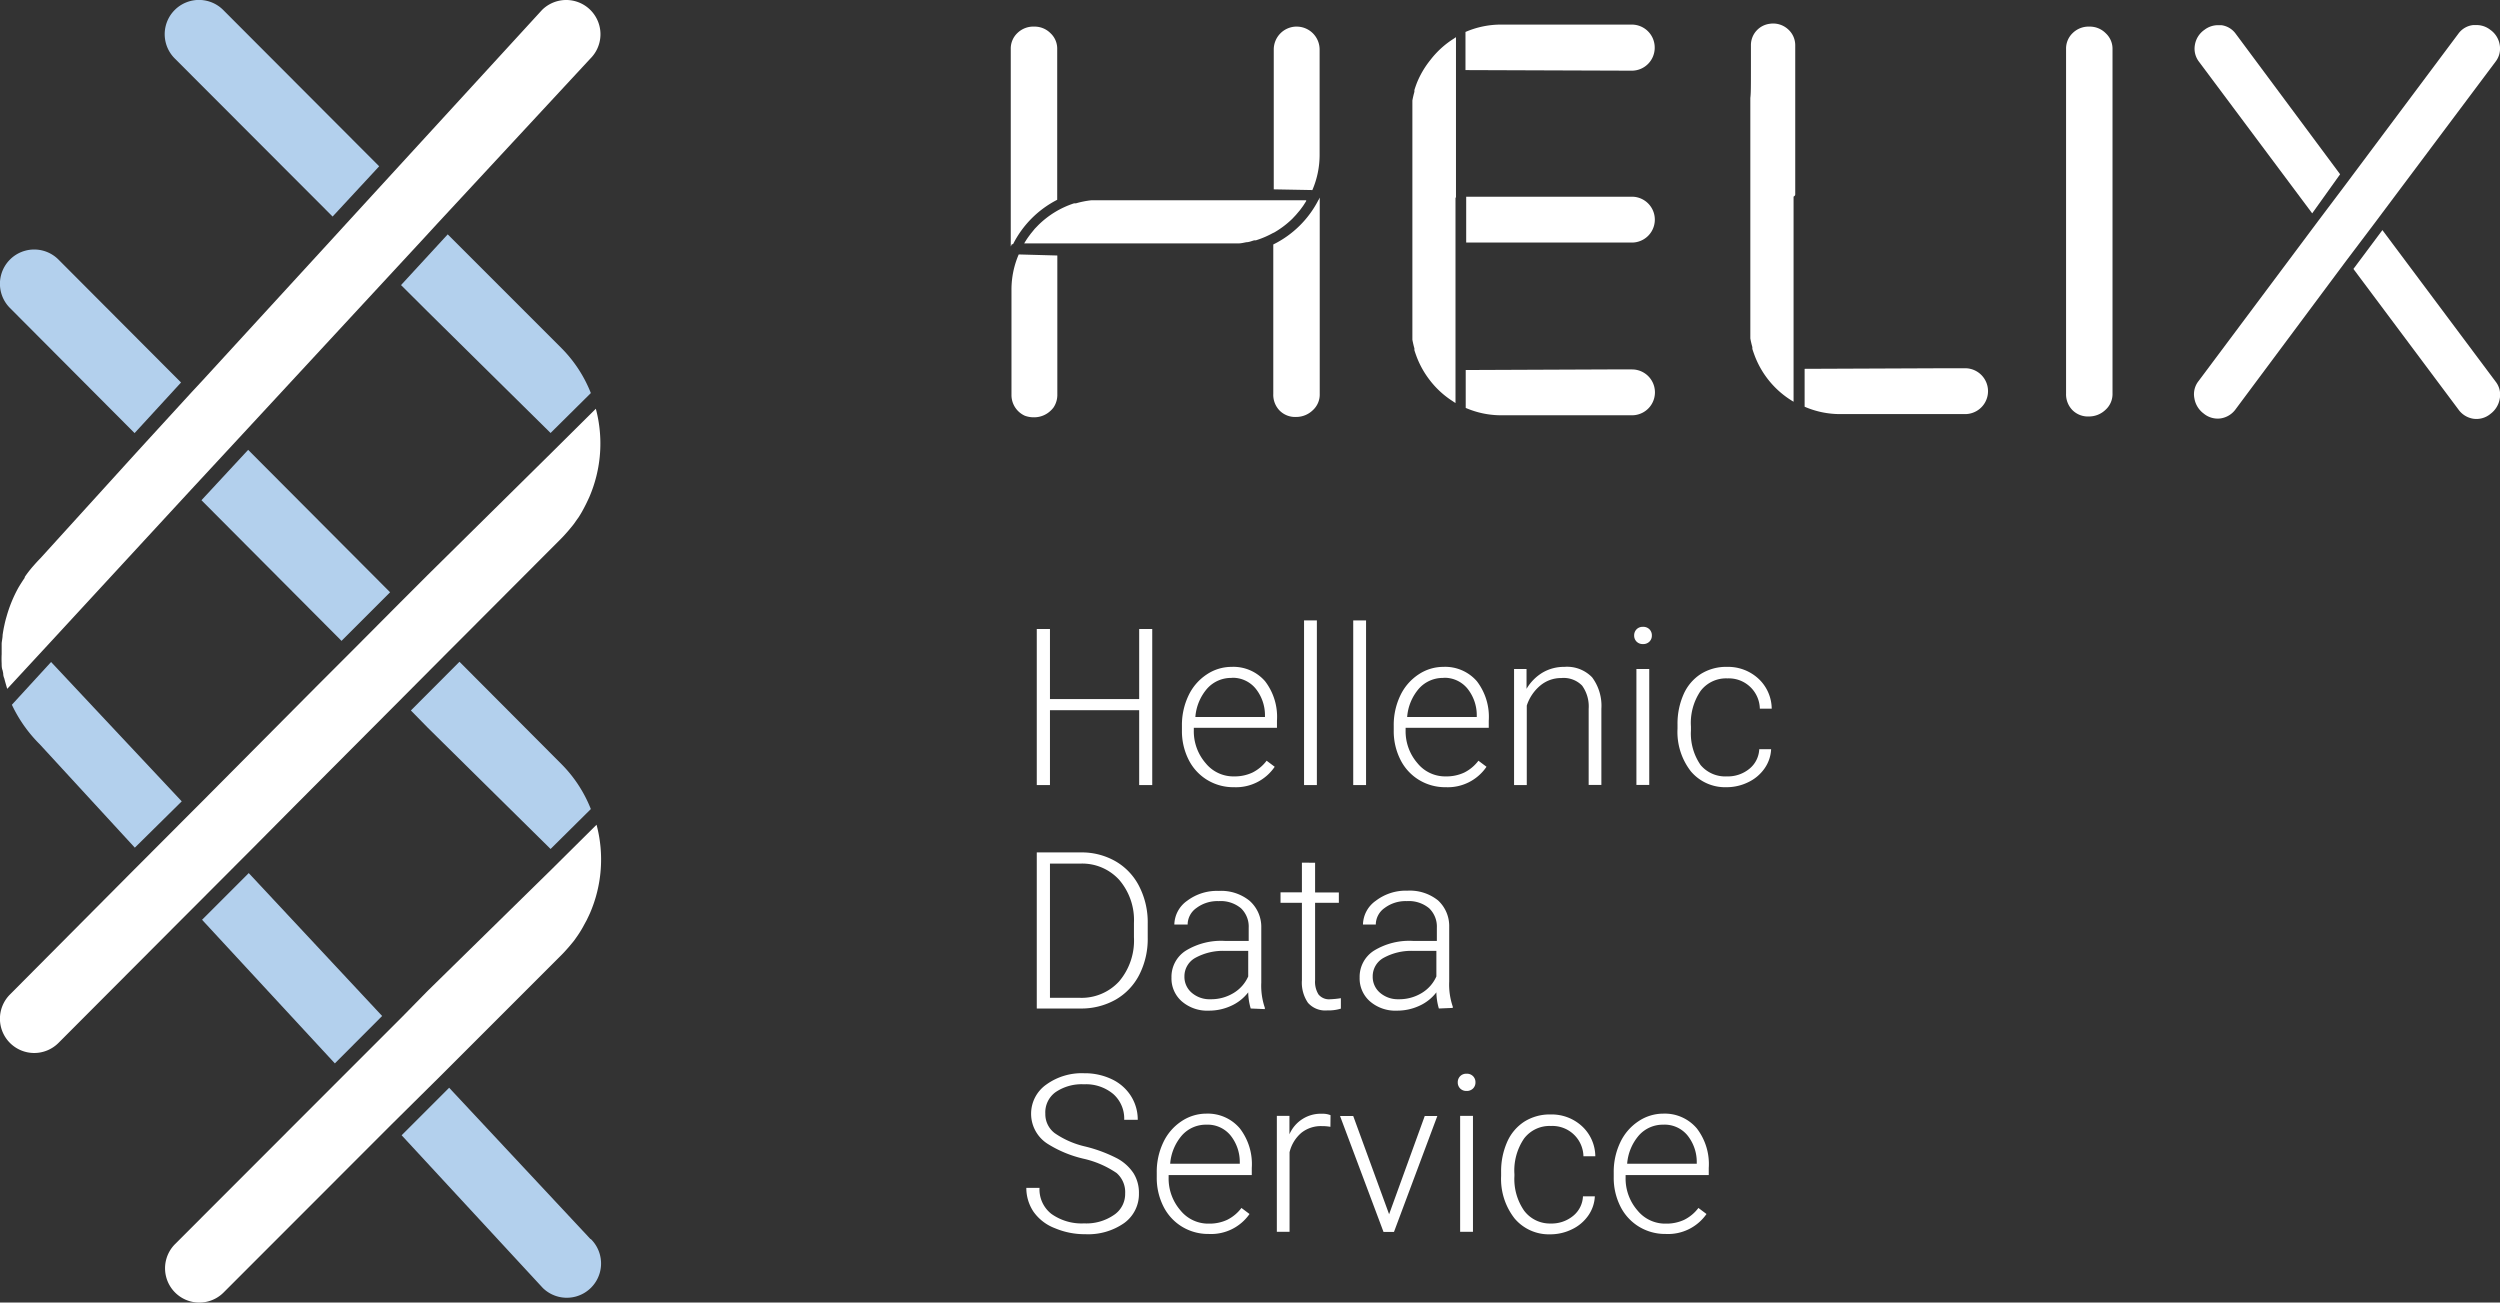 <svg xmlns="http://www.w3.org/2000/svg" viewBox="0 0 210.46 109.65"><rect x="0" y="0" width="210.46" height="109.65" fill="#333333" stroke="none"/><defs><style>.cls-1{fill:#fff;}.cls-2{fill:#b3d0ed;}</style></defs><title>Helix-logo-White-on-Blue</title><g id="Layer_2" data-name="Layer 2"><g id="back"><g id="footer_blue" data-name="footer blue"><g id="footerwlogos"><g id="multicolor_logo" data-name="multicolor logo"><path class="cls-1" d="M97,66.09H95.9v-6.3H88.39v6.3H87.28V52.95h1.11v5.9H95.9v-5.9H97Z"/><path class="cls-1" d="M103.88,66.27a4.24,4.24,0,0,1-2.25-.61,4.18,4.18,0,0,1-1.57-1.71,5.33,5.33,0,0,1-.56-2.46V61.1a5.74,5.74,0,0,1,.55-2.54,4.34,4.34,0,0,1,1.52-1.77,3.75,3.75,0,0,1,2.11-.65,3.53,3.53,0,0,1,2.82,1.21,4.92,4.92,0,0,1,1,3.32v.6h-7v.21a4.09,4.09,0,0,0,1,2.77,3,3,0,0,0,2.4,1.11,3.52,3.52,0,0,0,1.53-.32,3.39,3.39,0,0,0,1.2-1l.68.51A3.94,3.94,0,0,1,103.88,66.27Zm-.2-9.2a2.7,2.7,0,0,0-2.05.89,4.13,4.13,0,0,0-1,2.4h5.86v-.12a3.58,3.58,0,0,0-.8-2.29A2.49,2.49,0,0,0,103.69,57.06Z"/><path class="cls-1" d="M110.86,66.09h-1.08V52.23h1.08Z"/><path class="cls-1" d="M115,66.09h-1.08V52.23H115Z"/><path class="cls-1" d="M121.71,66.27a4.24,4.24,0,0,1-2.25-.61,4.18,4.18,0,0,1-1.57-1.71,5.33,5.33,0,0,1-.56-2.46V61.1a5.74,5.74,0,0,1,.55-2.54,4.35,4.35,0,0,1,1.52-1.77,3.75,3.75,0,0,1,2.11-.65,3.53,3.53,0,0,1,2.82,1.21,4.92,4.92,0,0,1,1,3.32v.6h-7v.21a4.09,4.09,0,0,0,1,2.77,3,3,0,0,0,2.4,1.11,3.52,3.52,0,0,0,1.53-.32,3.39,3.39,0,0,0,1.2-1l.68.51A3.94,3.94,0,0,1,121.71,66.27Zm-.2-9.2a2.7,2.7,0,0,0-2.05.89,4.13,4.13,0,0,0-1,2.4h5.86v-.12a3.58,3.58,0,0,0-.8-2.29A2.49,2.49,0,0,0,121.52,57.06Z"/><path class="cls-1" d="M128.51,56.32l0,1.67a3.88,3.88,0,0,1,1.37-1.38,3.56,3.56,0,0,1,1.81-.47,2.93,2.93,0,0,1,2.34.88,4,4,0,0,1,.78,2.65v6.41h-1.07V59.67a3,3,0,0,0-.55-1.95,2.17,2.17,0,0,0-1.75-.64,2.73,2.73,0,0,0-1.77.63,3.67,3.67,0,0,0-1.14,1.69v6.69h-1.07V56.32Z"/><path class="cls-1" d="M137.57,53.5a.72.72,0,0,1,.2-.52.71.71,0,0,1,.54-.21.72.72,0,0,1,.55.21.71.71,0,0,1,.2.52.7.7,0,0,1-.2.51.73.73,0,0,1-.55.21.72.72,0,0,1-.54-.21A.71.71,0,0,1,137.57,53.5Zm1.27,12.58h-1.08V56.32h1.08Z"/><path class="cls-1" d="M145.38,65.36a2.85,2.85,0,0,0,1.89-.64,2.24,2.24,0,0,0,.83-1.65h1a3.06,3.06,0,0,1-.56,1.63,3.51,3.51,0,0,1-1.37,1.15,4.12,4.12,0,0,1-1.83.42,3.77,3.77,0,0,1-3-1.34,5.4,5.4,0,0,1-1.12-3.59V61a6.1,6.1,0,0,1,.51-2.55,3.89,3.89,0,0,1,1.45-1.71,4,4,0,0,1,2.21-.6,3.77,3.77,0,0,1,2.65,1,3.49,3.49,0,0,1,1.11,2.52h-1a2.61,2.61,0,0,0-2.72-2.55,2.69,2.69,0,0,0-2.27,1.06,4.78,4.78,0,0,0-.81,3v.32a4.67,4.67,0,0,0,.81,2.91A2.71,2.71,0,0,0,145.38,65.36Z"/><path class="cls-1" d="M87.28,84.9V71.76H91a5.71,5.71,0,0,1,2.9.74,5.08,5.08,0,0,1,2,2.11,6.63,6.63,0,0,1,.72,3.12v1.21a6.64,6.64,0,0,1-.71,3.12,5.07,5.07,0,0,1-2,2.1,5.88,5.88,0,0,1-3,.74Zm1.11-12.2V84h2.49a4.29,4.29,0,0,0,3.33-1.38,5.32,5.32,0,0,0,1.25-3.73V77.7a5.2,5.2,0,0,0-1.24-3.63A4.21,4.21,0,0,0,91,72.7Z"/><path class="cls-1" d="M105.29,84.9a5.1,5.1,0,0,1-.21-1.36,3.76,3.76,0,0,1-1.45,1.14,4.44,4.44,0,0,1-1.86.4,3.27,3.27,0,0,1-2.28-.78,2.56,2.56,0,0,1-.87-2,2.61,2.61,0,0,1,1.19-2.26,5.7,5.7,0,0,1,3.31-.83h2V78.11a2.14,2.14,0,0,0-.65-1.65,2.67,2.67,0,0,0-1.88-.6,2.94,2.94,0,0,0-1.87.58,1.72,1.72,0,0,0-.74,1.39H98.86a2.51,2.51,0,0,1,1.08-2A4.17,4.17,0,0,1,102.6,75a3.8,3.8,0,0,1,2.58.82,2.93,2.93,0,0,1,1,2.28v4.62a5.73,5.73,0,0,0,.3,2.12v.11Zm-3.39-.78a3.62,3.62,0,0,0,1.94-.52,3.08,3.08,0,0,0,1.24-1.4V80.05h-1.93a4.84,4.84,0,0,0-2.53.59,1.77,1.77,0,0,0-.91,1.57,1.75,1.75,0,0,0,.61,1.36A2.29,2.29,0,0,0,101.9,84.12Z"/><path class="cls-1" d="M110.71,72.63v2.5h2V76h-2v6.51a2,2,0,0,0,.29,1.21,1.14,1.14,0,0,0,1,.4,6.67,6.67,0,0,0,.88-.09l0,.88a3.53,3.53,0,0,1-1.15.15,1.93,1.93,0,0,1-1.62-.64,3,3,0,0,1-.51-1.9V76h-1.8v-.88h1.8v-2.5Z"/><path class="cls-1" d="M121.13,84.9a5.1,5.1,0,0,1-.21-1.36,3.76,3.76,0,0,1-1.45,1.14,4.44,4.44,0,0,1-1.86.4,3.27,3.27,0,0,1-2.28-.78,2.56,2.56,0,0,1-.87-2,2.61,2.61,0,0,1,1.19-2.26,5.7,5.7,0,0,1,3.31-.83h2V78.11a2.14,2.14,0,0,0-.65-1.65,2.67,2.67,0,0,0-1.88-.6,2.94,2.94,0,0,0-1.87.58,1.72,1.72,0,0,0-.74,1.39h-1.08a2.51,2.51,0,0,1,1.08-2,4.17,4.17,0,0,1,2.66-.85,3.8,3.8,0,0,1,2.58.82A2.93,2.93,0,0,1,122,78v4.62a5.73,5.73,0,0,0,.3,2.12v.11Zm-3.39-.78a3.62,3.62,0,0,0,1.94-.52,3.08,3.08,0,0,0,1.24-1.4V80.05H119a4.84,4.84,0,0,0-2.53.59,1.77,1.77,0,0,0-.91,1.57,1.75,1.75,0,0,0,.61,1.36A2.29,2.29,0,0,0,117.73,84.12Z"/><path class="cls-1" d="M94.72,100.47A2.13,2.13,0,0,0,94,98.75a8.1,8.1,0,0,0-2.81-1.21,9.84,9.84,0,0,1-3-1.25,3,3,0,0,1-.09-5,5.1,5.1,0,0,1,3.17-.94,5.26,5.26,0,0,1,2.34.51,3.83,3.83,0,0,1,1.6,1.41,3.7,3.7,0,0,1,.57,2H94.64a2.76,2.76,0,0,0-.92-2.17,3.58,3.58,0,0,0-2.47-.82,3.89,3.89,0,0,0-2.4.67A2.1,2.1,0,0,0,88,93.76a2,2,0,0,0,.8,1.64,7.44,7.44,0,0,0,2.57,1.12,12.1,12.1,0,0,1,2.68,1,3.82,3.82,0,0,1,1.37,1.24,3.1,3.1,0,0,1,.46,1.71,3,3,0,0,1-1.24,2.49,5.28,5.28,0,0,1-3.27.94,6.41,6.41,0,0,1-2.55-.5A3.89,3.89,0,0,1,87,102a3.59,3.59,0,0,1-.6-2h1.11a2.62,2.62,0,0,0,1,2.19,4.39,4.39,0,0,0,2.76.8,4.09,4.09,0,0,0,2.46-.68A2.12,2.12,0,0,0,94.72,100.47Z"/><path class="cls-1" d="M101.76,103.88a4.24,4.24,0,0,1-2.25-.61,4.18,4.18,0,0,1-1.57-1.71,5.33,5.33,0,0,1-.56-2.46v-.39a5.74,5.74,0,0,1,.55-2.54,4.34,4.34,0,0,1,1.52-1.77,3.75,3.75,0,0,1,2.11-.65A3.53,3.53,0,0,1,104.38,95a4.92,4.92,0,0,1,1,3.32v.6h-7v.21a4.09,4.09,0,0,0,1,2.77,3,3,0,0,0,2.4,1.11,3.52,3.52,0,0,0,1.53-.32,3.39,3.39,0,0,0,1.2-1l.68.51A3.94,3.94,0,0,1,101.76,103.88Zm-.2-9.2a2.7,2.7,0,0,0-2.05.89,4.13,4.13,0,0,0-1,2.4h5.86v-.12a3.58,3.58,0,0,0-.8-2.29A2.49,2.49,0,0,0,101.56,94.68Z"/><path class="cls-1" d="M112,94.86a4.06,4.06,0,0,0-.73-.06,2.64,2.64,0,0,0-1.71.56,3.09,3.09,0,0,0-1,1.64v6.7h-1.07V93.94h1.06l0,1.55a2.87,2.87,0,0,1,2.75-1.73,1.78,1.78,0,0,1,.71.12Z"/><path class="cls-1" d="M116.94,102.22l3-8.27H121l-3.65,9.76h-.88l-3.66-9.76h1.11Z"/><path class="cls-1" d="M122.72,91.12a.72.72,0,0,1,.2-.52.71.71,0,0,1,.54-.21.72.72,0,0,1,.55.21.71.71,0,0,1,.2.52.7.7,0,0,1-.2.51.73.73,0,0,1-.55.21.72.72,0,0,1-.54-.21A.71.71,0,0,1,122.72,91.12ZM124,103.7h-1.08V93.94H124Z"/><path class="cls-1" d="M130.54,103a2.85,2.85,0,0,0,1.89-.64,2.24,2.24,0,0,0,.83-1.65h1a3.06,3.06,0,0,1-.56,1.63,3.5,3.5,0,0,1-1.37,1.15,4.12,4.12,0,0,1-1.83.42,3.77,3.77,0,0,1-3-1.34A5.4,5.4,0,0,1,126.37,99v-.32a6.1,6.1,0,0,1,.51-2.55,3.89,3.89,0,0,1,1.45-1.71,4,4,0,0,1,2.21-.6,3.76,3.76,0,0,1,2.65,1,3.49,3.49,0,0,1,1.11,2.52h-1a2.61,2.61,0,0,0-2.73-2.55,2.69,2.69,0,0,0-2.27,1.06,4.78,4.78,0,0,0-.81,3V99a4.67,4.67,0,0,0,.81,2.91A2.71,2.71,0,0,0,130.54,103Z"/><path class="cls-1" d="M140.23,103.88a4.24,4.24,0,0,1-2.25-.61,4.18,4.18,0,0,1-1.57-1.71,5.33,5.33,0,0,1-.56-2.46v-.39a5.74,5.74,0,0,1,.55-2.54,4.34,4.34,0,0,1,1.52-1.77,3.75,3.75,0,0,1,2.11-.65A3.53,3.53,0,0,1,142.85,95a4.92,4.92,0,0,1,1,3.32v.6h-7v.21a4.09,4.09,0,0,0,1,2.77,3,3,0,0,0,2.4,1.11,3.52,3.52,0,0,0,1.53-.32,3.39,3.39,0,0,0,1.2-1l.68.51A3.94,3.94,0,0,1,140.23,103.88Zm-.2-9.2a2.7,2.7,0,0,0-2.05.89,4.13,4.13,0,0,0-1,2.4h5.86v-.12a3.58,3.58,0,0,0-.8-2.29A2.49,2.49,0,0,0,140,94.68Z"/><polygon class="cls-2" points="32.84 49.86 20.89 37.87 16.96 42.11 28.75 53.95 32.84 49.86"/><path class="cls-2" d="M15.24,32.2,4.92,21.85A2.88,2.88,0,0,0,.84,25.93L11.33,36.46Z"/><path class="cls-2" d="M31.92,14,18.79.84a2.88,2.88,0,0,0-4.08,4.08L28,18.23Z"/><path class="cls-2" d="M34.59,59.81,36,61.25,46.35,71.47l3.39-3.36a11.18,11.18,0,0,0-2.48-3.79l-8.58-8.61Z"/><path class="cls-2" d="M33.76,24,36,26.23,46.35,36.45l3.39-3.36a11.18,11.18,0,0,0-2.48-3.79l-9.57-9.57Z"/><path class="cls-1" d="M37,90.66h0l.88-.88,9.44-9.44c.16-.16.31-.33.46-.5l.14-.16.3-.36.15-.19.28-.4.1-.15c.11-.17.22-.35.32-.53l.14-.26.17-.31.14-.29.14-.3a11.38,11.38,0,0,0,.56-7.46h0l-2.52,2.5-1.3,1.29h0L36,83.42,33.9,85.56h0l-.88.88h0l-4,4h0l-.88.88L14.74,104.73a2.88,2.88,0,0,0,4.08,4.08L32.07,95.55h0l.88-.88h0Z"/><path class="cls-2" d="M49.71,104.31,37.81,91.57l-4,4,11.88,12.85a2.88,2.88,0,0,0,4.05-4.11Z"/><path class="cls-1" d="M15.24,42.14h0l.84-.91L20,37,35.66,20.08l1.13-1.23L49.7,4.93A2.88,2.88,0,0,0,45.63.84l-15,16.37-1.74,1.9-.84.92-11,12-.93,1-3.9,4.26-.84.92L3.4,47c-.24.24-.46.49-.68.74l-.05.06c-.21.25-.41.51-.59.78l0,.06q-.28.41-.53.83l0,0a11.36,11.36,0,0,0-1,2.44h0q-.11.37-.19.76v0c-.06.26-.1.52-.14.78v0c0,.23-.06.47-.08.71v.17c0,.25,0,.49,0,.74a7.58,7.58,0,0,0,0,.78c0,.2,0,.39.08.59l.05.25q0,.21.09.42l.06.23c.06.21.12.43.19.65l3.82-4.13Z"/><path class="cls-2" d="M15.3,67.46l-11-11.73L1,59.33a11.7,11.7,0,0,0,2.35,3.33l8,8.7Z"/><polygon class="cls-2" points="32.17 85.53 20.94 73.5 17.01 77.43 28.19 89.52 32.17 85.53"/><path class="cls-1" d="M20.09,72.59h0l.88-.88L25,67.65l8.69-8.72,4.08-4.1.88-.88,8.61-8.63c.16-.16.31-.33.46-.5l.14-.16.3-.36.15-.19.28-.4.11-.15c.11-.17.22-.35.32-.53l.14-.26.16-.31.14-.29.14-.3a11.38,11.38,0,0,0,.56-7.46h0l-2.52,2.5-1.3,1.29h0L36,48.41l-1.45,1.45h0l-.88.88h0l-4.08,4.1h0l-3,3L17,67.49l-.88.88-3.9,3.91h0l-.88.88h0L.84,83.72A2.88,2.88,0,1,0,4.92,87.8L15.29,77.4h0l.88-.88h0Z"/><path class="cls-1" d="M123.39,34.34a7.51,7.51,0,0,0,3,.62h11a1.93,1.93,0,0,0,0-3.86h-2l-12,.05Z"/><path class="cls-1" d="M123.43,20.42l13.95,0a1.93,1.93,0,0,0,0-3.86H123.43s0,0,0,.06v3.76Z"/><path class="cls-1" d="M151.13,16.33v-.1l0-12.42a1.79,1.79,0,0,0-.61-1.35A1.86,1.86,0,0,0,149,2H149a1.81,1.81,0,0,0-1.6,1.79c0,.49,0,1.16,0,1.84,0,1.57,0,2.27-.05,2.61h0v.63c0,.32,0,.56,0,.78l0,9.28,0,8.26c0,.22,0,.46,0,.74l0,.29,0,.27a7.41,7.41,0,0,0,.17.73l0,.15c.06.2.13.39.2.58a7.62,7.62,0,0,0,3.27,3.87h0V30.2h0l0-8.65c0-.07,0-.15,0-.22V16.55C151.13,16.48,151.13,16.4,151.13,16.33Z"/><path class="cls-1" d="M139.3,4a1.93,1.93,0,0,0-1.93-1.93h-11a7.51,7.51,0,0,0-3,.62V5.9l14,.05A1.93,1.93,0,0,0,139.3,4Z"/><path class="cls-1" d="M110.48,16a7.48,7.48,0,0,0,.61-3V4.17a1.93,1.93,0,0,0-1.92-1.93h-.1a1.93,1.93,0,0,0-1.84,1.92v2l0,9.78Z"/><path class="cls-1" d="M85.28,20.56A8.49,8.49,0,0,1,89,16.82V4.12a1.77,1.77,0,0,0-.57-1.33,1.88,1.88,0,0,0-1.36-.55,1.92,1.92,0,0,0-1.43.55,1.8,1.8,0,0,0-.55,1.34V20.75l.09-.19Z"/><path class="cls-1" d="M165.43,31h-1.51l-12,.05v3.19a7.51,7.51,0,0,0,3,.62h10.51a1.93,1.93,0,0,0,0-3.86Z"/><path class="cls-1" d="M107.2,19.61a7.69,7.69,0,0,0,1.59-1.19l0,0,.31-.33,0,0,.27-.32.06-.07.23-.31.07-.1.23-.36,0-.07h0l-17.25,0c-.23,0-.45,0-.67,0l-.17,0a7.51,7.51,0,0,0-1.3.26l-.16,0a7.64,7.64,0,0,0-3,1.83h0l-.3.31,0,0-.26.32-.06.07-.23.31-.07.1q-.14.21-.27.43H89.9l13.53,0c.23,0,.45,0,.68,0l.16,0c.22,0,.44-.06.66-.1h0c.22,0,.44-.1.66-.16l.14,0a7.72,7.72,0,0,0,1.48-.64Z"/><path class="cls-1" d="M85.76,21.42a7.48,7.48,0,0,0-.61,3v8.83A1.91,1.91,0,0,0,86.28,35a2.18,2.18,0,0,0,.78.13,2,2,0,0,0,1.39-.56h0a2,2,0,0,0,.25-.28,1.91,1.91,0,0,0,.31-1v-2l0-9.78Z"/><path class="cls-1" d="M111,16.82a8.47,8.47,0,0,1-3.81,3.76V33.17a1.9,1.9,0,0,0,.53,1.39,1.84,1.84,0,0,0,1.4.54,2,2,0,0,0,1.39-.56h0a1.78,1.78,0,0,0,.59-1.37V16.63l-.09.19Z"/><path class="cls-1" d="M122.57,16.6c0-.06,0-.11,0-.17V11.34l0-8.21-.35.23h0l0,0a7.56,7.56,0,0,0-1.79,1.67h0A7.69,7.69,0,0,0,119.27,7c-.07.19-.14.38-.2.58l0,.15a7.48,7.48,0,0,0-.17.73l0,.27c0,.09,0,.19,0,.28,0,.29,0,.52,0,.74l0,9.28V27.3c0,.22,0,.45,0,.74,0,.09,0,.2,0,.29l0,.27a7.4,7.4,0,0,0,.17.73l0,.15c.06.2.13.39.2.58a7.68,7.68,0,0,0,1.1,1.95h0a7.56,7.56,0,0,0,1.78,1.67h0c.13.08.25.17.38.25V31.16h0V30.3l0-8.65c0-.07,0-.15,0-.22v-.16h0v-.86h0V16.66S122.57,16.62,122.57,16.6Z"/><path class="cls-1" d="M175.91,2.24a1.92,1.92,0,0,0-1.43.55,1.8,1.8,0,0,0-.55,1.34v29a1.9,1.9,0,0,0,.53,1.39,1.84,1.84,0,0,0,1.4.54,2,2,0,0,0,1.39-.56h0a1.78,1.78,0,0,0,.59-1.37v-29a1.77,1.77,0,0,0-.57-1.33A1.88,1.88,0,0,0,175.91,2.24Z"/><path class="cls-1" d="M200,18.66l.53-.71L210.08,5.2a1.8,1.8,0,0,0,.36-1.4,1.92,1.92,0,0,0-.81-1.3,1.86,1.86,0,0,0-1.15-.39l-.27,0a1.77,1.77,0,0,0-1.25.72l-9.56,12.79-2.26,3h0l-.53.71h0l-9.52,12.74a1.78,1.78,0,0,0-.36,1.45,2,2,0,0,0,.78,1.29,1.84,1.84,0,0,0,1.45.41,1.9,1.9,0,0,0,1.26-.79L197,22.64h0l.53-.71h0Z"/><path class="cls-1" d="M200.56,19.37l-2.44,3.27,8.83,11.82a1.9,1.9,0,0,0,1.26.79,1.84,1.84,0,0,0,1.45-.41,2,2,0,0,0,.78-1.28h0a1.78,1.78,0,0,0-.36-1.45Z"/><path class="cls-1" d="M197,14.67,188.21,2.84A1.77,1.77,0,0,0,187,2.12l-.27,0a1.87,1.87,0,0,0-1.15.39,1.92,1.92,0,0,0-.81,1.3,1.8,1.8,0,0,0,.36,1.4l9.52,12.75Z"/></g></g></g></g></g></svg>